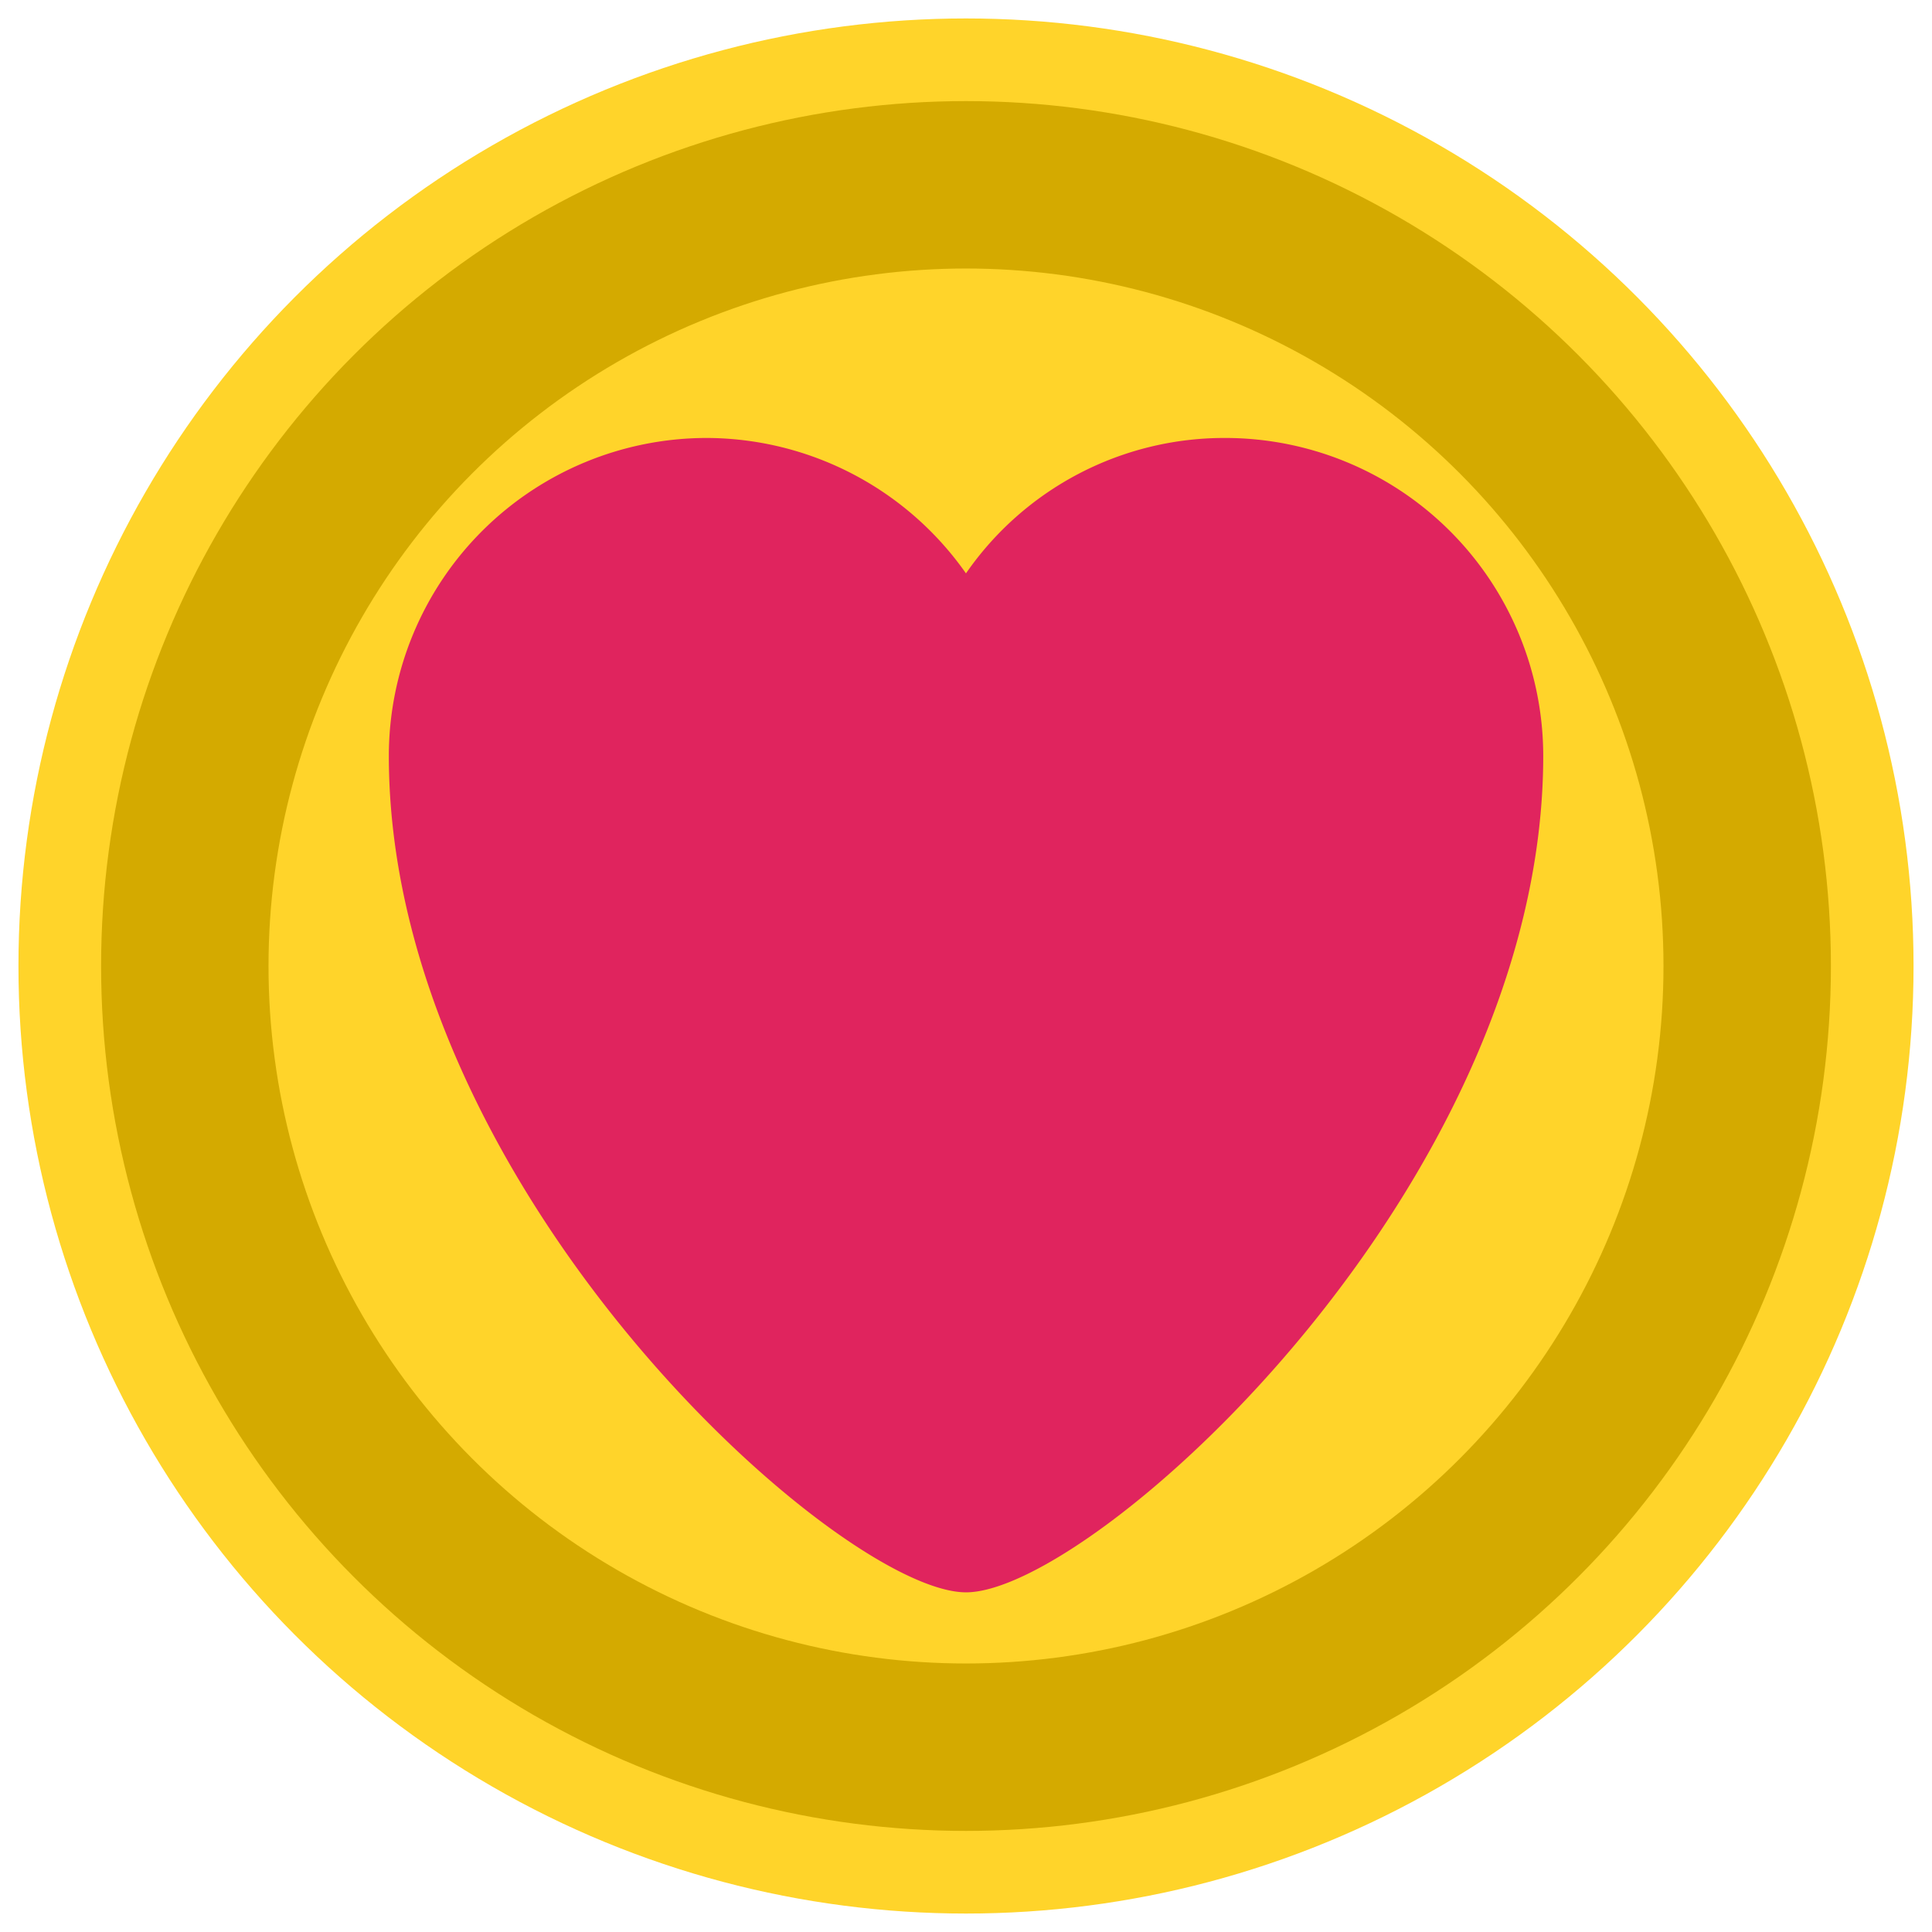 <?xml version="1.0" encoding="UTF-8" standalone="no"?>
<svg
   xmlns:dc="http://purl.org/dc/elements/1.1/"
   xmlns:cc="http://creativecommons.org/ns#"
   xmlns:rdf="http://www.w3.org/1999/02/22-rdf-syntax-ns#"
   xmlns:svg="http://www.w3.org/2000/svg"
   xmlns="http://www.w3.org/2000/svg"
   xmlns:sodipodi="http://sodipodi.sourceforge.net/DTD/sodipodi-0.dtd"
   xmlns:inkscape="http://www.inkscape.org/namespaces/inkscape"
   viewBox="0 0 58 58"
   class="${ego(     'medal'   )}"
   version="1.1"
   id="svg124"
   sodipodi:docname="icon-small.svg"
   width="58"
   height="58"
   inkscape:version="1.0.1 (3bc2e813f5, 2020-09-07)"
   inkscape:export-filename="/home/dani/projects/egolatron/extension/icons/icon-32.png"
   inkscape:export-xdpi="52.965519"
   inkscape:export-ydpi="52.965519">
  <defs
     id="defs128" />
  <sodipodi:namedview
     pagecolor="#ffffff"
     bordercolor="#666666"
     borderopacity="1"
     objecttolerance="10"
     gridtolerance="10"
     guidetolerance="10"
     inkscape:pageopacity="0"
     inkscape:pageshadow="2"
     inkscape:window-width="1920"
     inkscape:window-height="1029"
     id="namedview126"
     showgrid="false"
     inkscape:zoom="7.2601517"
     inkscape:cx="-35.344615"
     inkscape:cy="21.278412"
     inkscape:window-x="130"
     inkscape:window-y="1491"
     inkscape:window-maximized="0"
     inkscape:current-layer="g122"
     inkscape:document-rotation="0" />
  <g
     transform="translate(-74.298,-126.955)"
     id="g122">
    <g
       id="g35"
       transform="translate(0,-2.455)">
      <circle
         cx="103.298"
         cy="158.41"
         r="28.446"
         fill="#ffd42a"
         id="circle116"
         style="stroke-width:1.219" />
      <circle
         cx="103.298"
         cy="158.41"
         r="23.452"
         fill="none"
         stroke="#d4aa00"
         stroke-width="5.026"
         id="circle118" />
      <path
         d="m 111.085,142.558 a 9.431,9.431 0 0 0 -7.788,4.065 9.54,9.54 0 0 0 -7.786,-4.065 9.55,9.55 0 0 0 -9.54,9.54 c 0,13.007 13.52,25.115 17.328,25.115 3.808,0 17.328,-12.151 17.328,-25.115 a 9.55,9.55 0 0 0 -9.54,-9.54 z"
         fill="#e0245e"
         id="path120"
         style="stroke-width:1.413" />
    </g>
  </g>
</svg>

